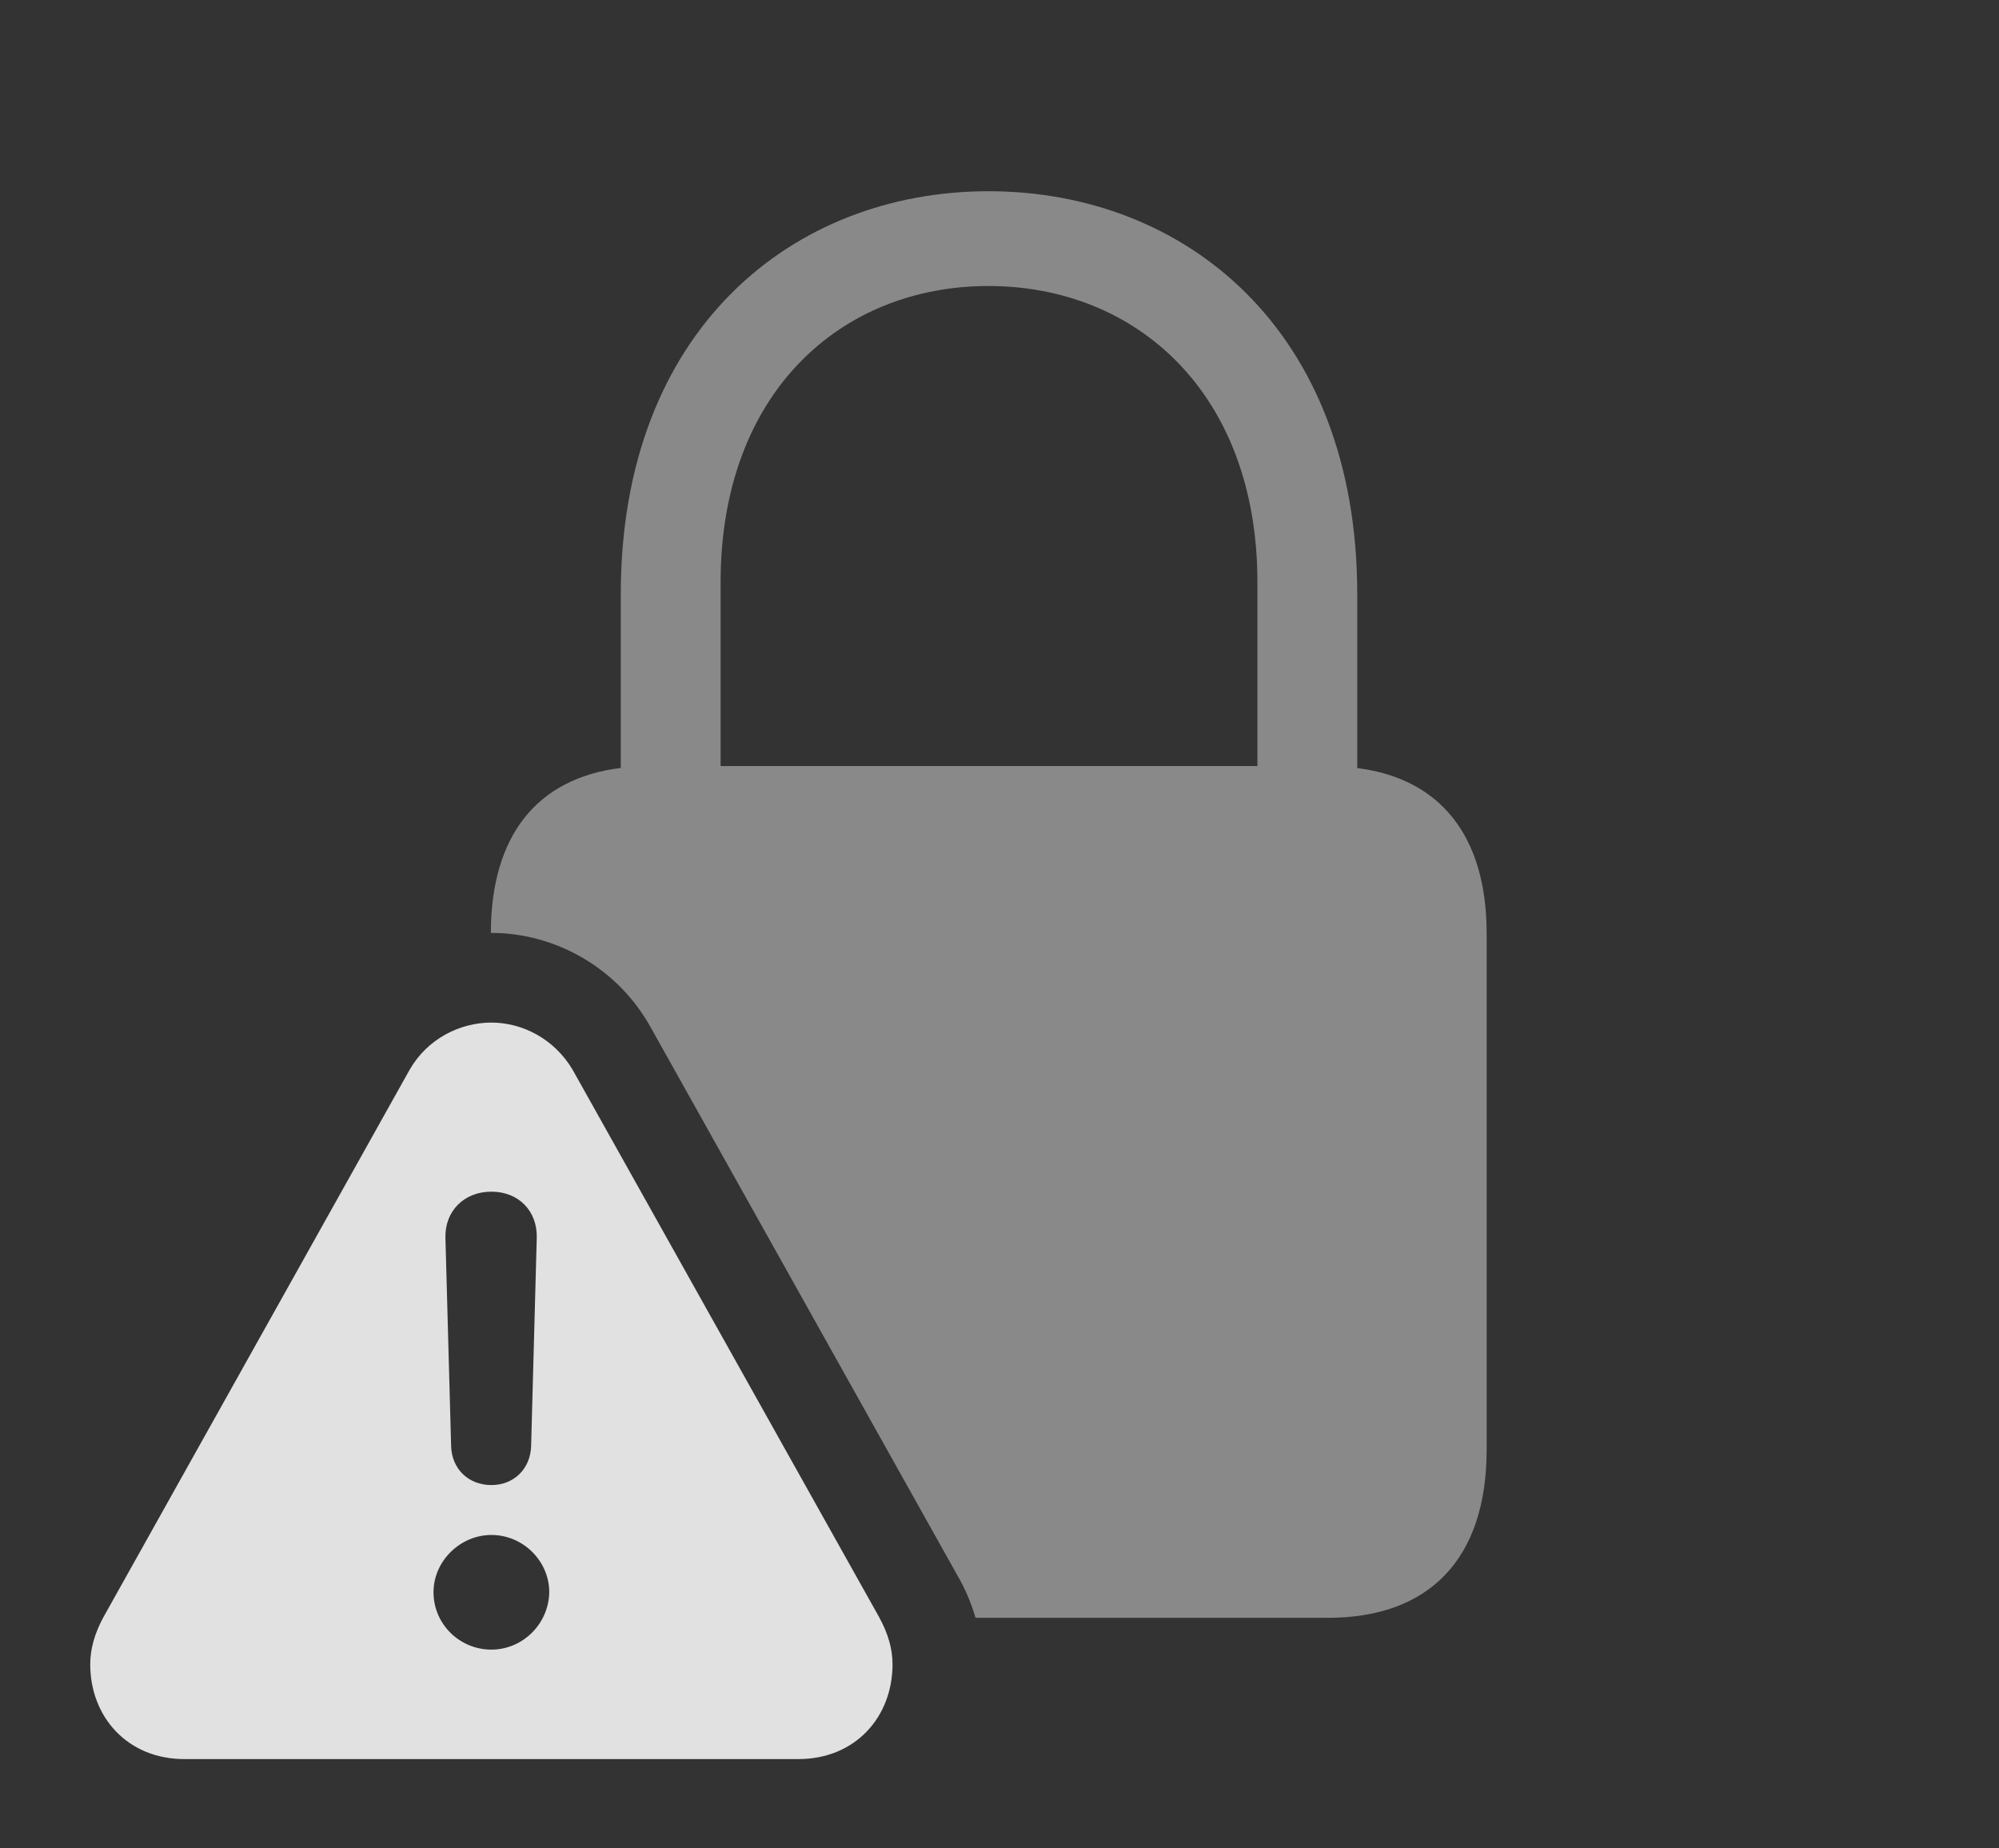 <?xml version="1.0" encoding="UTF-8"?>
<!--Generator: Apple Native CoreSVG 341-->
<!DOCTYPE svg
PUBLIC "-//W3C//DTD SVG 1.1//EN"
       "http://www.w3.org/Graphics/SVG/1.1/DTD/svg11.dtd">
<svg version="1.1" xmlns="http://www.w3.org/2000/svg" xmlns:xlink="http://www.w3.org/1999/xlink" viewBox="0 0 34.404 31.807">
 <rect x="0" y="0" width="34.404" height="31.807" fill="#333333" stroke="none"/>
 <g>
  <rect height="31.807" opacity="0" width="34.404" x="0" y="0"/>
  <path d="M23.359 10.225L23.359 13.218C24.79 13.399 25.586 14.389 25.586 16.064L25.586 24.951C25.586 26.826 24.6 27.842 22.852 27.842L16.789 27.842C16.715 27.581 16.605 27.327 16.465 27.09L11.191 17.666C10.615 16.641 9.541 16.055 8.457 16.055C8.454 16.055 8.451 16.055 8.448 16.055C8.45 14.381 9.242 13.393 10.684 13.216L10.684 10.225C10.684 5.674 13.643 3.291 17.012 3.291C20.391 3.291 23.359 5.674 23.359 10.225ZM12.402 10.02L12.402 13.184L21.641 13.184L21.641 10.02C21.641 6.768 19.561 4.922 17.012 4.922C14.463 4.922 12.402 6.768 12.402 10.02Z" fill="white" fill-opacity="0.425"/>
  <path d="M9.854 18.408L15.137 27.842C15.283 28.115 15.361 28.369 15.361 28.643C15.361 29.541 14.727 30.273 13.74 30.273L3.174 30.273C2.188 30.273 1.553 29.541 1.553 28.643C1.553 28.369 1.631 28.115 1.768 27.852L7.051 18.408C7.354 17.881 7.91 17.598 8.457 17.598C8.994 17.598 9.541 17.881 9.854 18.408ZM7.461 27.402C7.461 27.949 7.91 28.389 8.457 28.389C8.994 28.389 9.443 27.949 9.453 27.402C9.453 26.865 9.004 26.416 8.457 26.416C7.92 26.416 7.461 26.865 7.461 27.402ZM7.666 21.299L7.764 24.883C7.773 25.273 8.057 25.557 8.457 25.557C8.848 25.557 9.131 25.273 9.141 24.883L9.238 21.299C9.248 20.84 8.926 20.508 8.457 20.508C7.988 20.508 7.656 20.84 7.666 21.299Z" fill="white" fill-opacity="0.85"/>
 </g>
</svg>
